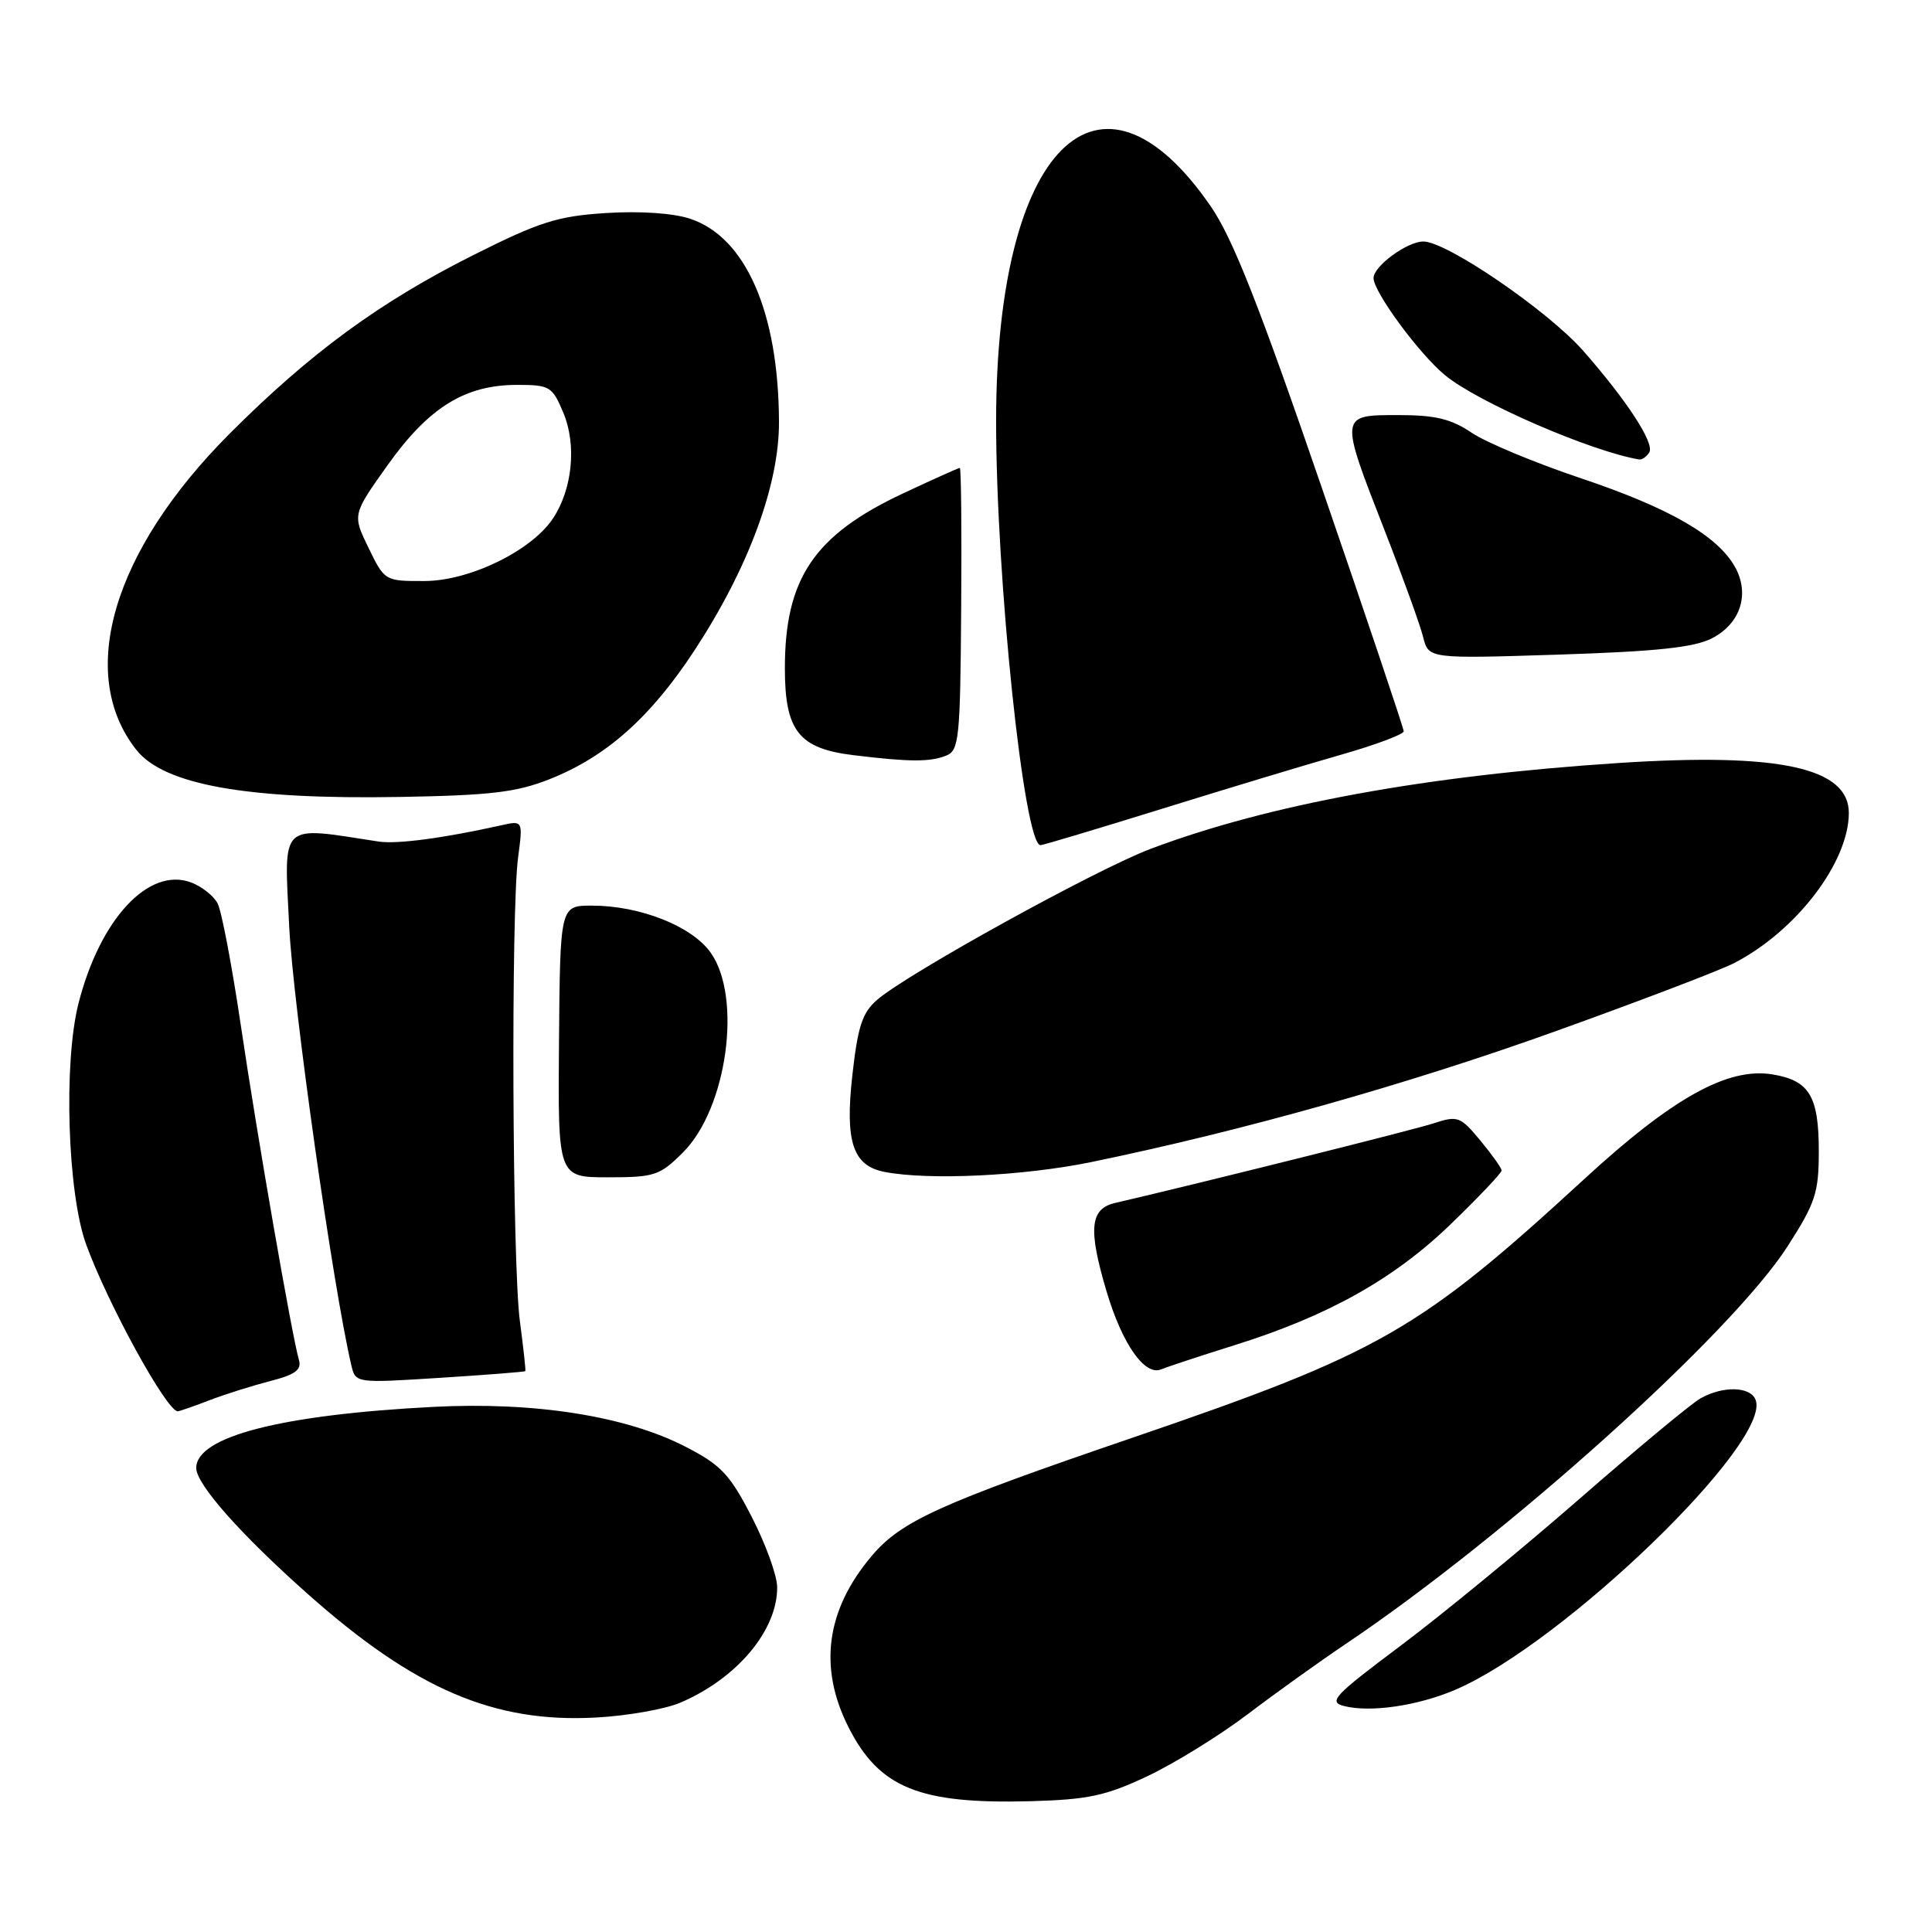 <?xml version="1.0" encoding="UTF-8" standalone="no"?>
<!DOCTYPE svg PUBLIC "-//W3C//DTD SVG 1.1//EN" "http://www.w3.org/Graphics/SVG/1.1/DTD/svg11.dtd" >
<svg xmlns="http://www.w3.org/2000/svg" xmlns:xlink="http://www.w3.org/1999/xlink" version="1.1" viewBox="0 0 256 256">
 <g >
 <path fill="currentColor"
d=" M 152.00 235.37 C 155.57 233.69 161.55 230.00 165.29 227.17 C 169.02 224.34 174.87 220.15 178.29 217.85 C 199.73 203.44 229.53 176.62 236.90 165.09 C 240.56 159.38 241.00 158.03 241.00 152.54 C 241.00 145.23 239.74 143.16 234.84 142.36 C 228.94 141.40 221.63 145.47 210.00 156.16 C 188.07 176.32 182.93 179.27 150.02 190.52 C 124.47 199.25 119.40 201.55 115.48 206.20 C 109.45 213.35 108.43 220.96 112.44 228.88 C 116.51 236.91 121.80 239.06 136.50 238.67 C 144.15 238.46 146.48 237.97 152.00 235.37 Z  M 90.13 225.62 C 97.66 222.41 103.02 216.02 102.98 210.30 C 102.97 208.76 101.45 204.57 99.61 201.00 C 96.71 195.36 95.55 194.13 90.86 191.71 C 82.96 187.63 70.88 185.72 57.40 186.42 C 37.24 187.46 26.00 190.36 26.00 194.52 C 26.00 196.67 31.89 203.32 40.80 211.23 C 55.00 223.84 65.48 228.33 79.00 227.58 C 83.12 227.36 88.13 226.47 90.13 225.62 Z  M 192.87 223.89 C 207.17 217.74 234.78 191.08 232.63 185.49 C 231.95 183.71 228.33 183.60 225.33 185.29 C 224.14 185.95 216.94 191.93 209.33 198.57 C 201.73 205.20 191.05 213.97 185.61 218.05 C 176.73 224.70 175.96 225.52 178.11 226.06 C 181.62 226.95 187.89 226.02 192.87 223.89 Z  M 27.73 185.55 C 29.80 184.75 33.44 183.61 35.80 183.00 C 39.12 182.15 39.99 181.51 39.61 180.20 C 38.67 176.95 34.06 150.41 31.93 136.00 C 30.75 128.03 29.36 120.69 28.83 119.70 C 28.31 118.71 26.74 117.47 25.35 116.94 C 19.72 114.80 13.24 121.77 10.39 133.00 C 8.40 140.88 8.95 158.10 11.41 164.88 C 14.28 172.77 22.09 187.00 23.55 187.00 C 23.77 187.00 25.66 186.35 27.73 185.55 Z  M 69.61 181.68 C 69.68 181.58 69.35 178.57 68.88 175.00 C 67.88 167.39 67.70 120.75 68.65 113.61 C 69.30 108.71 69.30 108.71 66.40 109.36 C 58.71 111.07 52.60 111.88 50.17 111.51 C 36.90 109.47 37.64 108.77 38.32 122.75 C 38.82 133.07 44.13 170.62 46.55 180.89 C 47.11 183.28 47.11 183.28 58.29 182.57 C 64.44 182.18 69.53 181.78 69.61 181.68 Z  M 163.50 178.27 C 175.95 174.38 184.68 169.50 192.23 162.21 C 195.95 158.61 198.99 155.41 198.97 155.09 C 198.96 154.76 197.69 152.98 196.15 151.12 C 193.49 147.92 193.16 147.80 189.92 148.86 C 187.16 149.75 159.72 156.61 147.75 159.40 C 144.43 160.17 144.17 162.85 146.61 171.07 C 148.69 178.09 151.68 182.35 153.86 181.45 C 154.76 181.08 159.10 179.65 163.50 178.27 Z  M 90.51 152.69 C 96.35 146.85 98.37 132.14 94.16 126.22 C 91.66 122.71 84.80 120.00 78.43 120.00 C 74.22 120.00 74.22 120.00 74.07 138.00 C 73.92 156.00 73.92 156.00 80.56 156.00 C 86.74 156.00 87.43 155.77 90.51 152.69 Z  M 144.60 153.98 C 164.60 149.86 186.59 143.67 206.27 136.59 C 217.39 132.59 227.99 128.55 229.81 127.60 C 238.01 123.35 244.93 114.31 244.98 107.77 C 245.03 101.73 235.81 99.71 214.50 101.10 C 188.97 102.76 168.14 106.58 152.48 112.47 C 145.27 115.19 120.35 128.94 116.25 132.46 C 114.26 134.17 113.67 135.96 112.94 142.48 C 111.95 151.32 113.01 154.48 117.23 155.29 C 123.12 156.42 135.64 155.82 144.60 153.98 Z  M 154.00 107.16 C 162.53 104.51 173.21 101.28 177.75 99.99 C 182.29 98.69 186.00 97.30 186.00 96.90 C 186.00 96.51 181.10 81.93 175.11 64.52 C 166.85 40.47 163.32 31.52 160.43 27.34 C 145.64 5.87 132.02 19.46 131.99 55.71 C 131.97 76.51 135.69 112.03 137.88 111.99 C 138.22 111.98 145.47 109.81 154.00 107.16 Z  M 72.81 103.25 C 80.33 100.27 86.17 95.09 91.99 86.23 C 99.17 75.29 103.26 64.24 103.22 55.87 C 103.16 41.35 98.80 31.41 91.43 28.98 C 89.20 28.24 84.78 27.94 80.29 28.23 C 73.86 28.64 71.50 29.39 62.68 33.82 C 50.31 40.03 41.11 46.77 30.43 57.46 C 14.93 72.99 10.12 89.26 18.05 99.34 C 21.71 103.99 32.67 105.96 53.00 105.60 C 64.98 105.39 68.42 104.99 72.81 103.25 Z  M 125.36 100.13 C 127.08 99.45 127.24 97.94 127.36 80.70 C 127.44 70.41 127.36 62.00 127.18 62.00 C 127.01 62.00 123.64 63.51 119.68 65.37 C 107.89 70.89 104.00 76.64 104.00 88.54 C 104.00 96.86 105.84 99.19 113.13 100.07 C 120.55 100.97 123.20 100.98 125.36 100.13 Z  M 226.86 84.57 C 230.64 82.62 231.89 78.69 229.89 75.11 C 227.56 70.97 221.18 67.30 209.50 63.38 C 203.45 61.35 196.93 58.64 195.02 57.35 C 192.28 55.50 190.19 55.00 185.27 55.00 C 177.48 55.00 177.48 54.94 183.42 70.16 C 185.86 76.40 188.17 82.80 188.57 84.40 C 189.29 87.29 189.29 87.29 206.52 86.74 C 219.54 86.32 224.51 85.79 226.86 84.57 Z  M 218.54 59.94 C 219.27 58.75 215.57 53.06 209.77 46.47 C 205.09 41.16 191.70 32.00 188.60 32.00 C 186.46 32.00 182.00 35.27 182.00 36.84 C 182.00 38.68 188.04 46.89 191.48 49.72 C 195.83 53.31 210.82 59.81 217.19 60.88 C 217.57 60.95 218.18 60.52 218.54 59.94 Z  M 48.83 72.59 C 46.69 68.19 46.69 68.19 51.40 61.58 C 56.84 53.96 61.63 51.00 68.51 51.00 C 72.86 51.00 73.18 51.20 74.65 54.70 C 76.42 58.94 75.86 64.75 73.31 68.64 C 70.50 72.95 62.24 76.98 56.24 76.99 C 51.00 77.00 50.96 76.98 48.83 72.59 Z "/>
</g>
</svg>